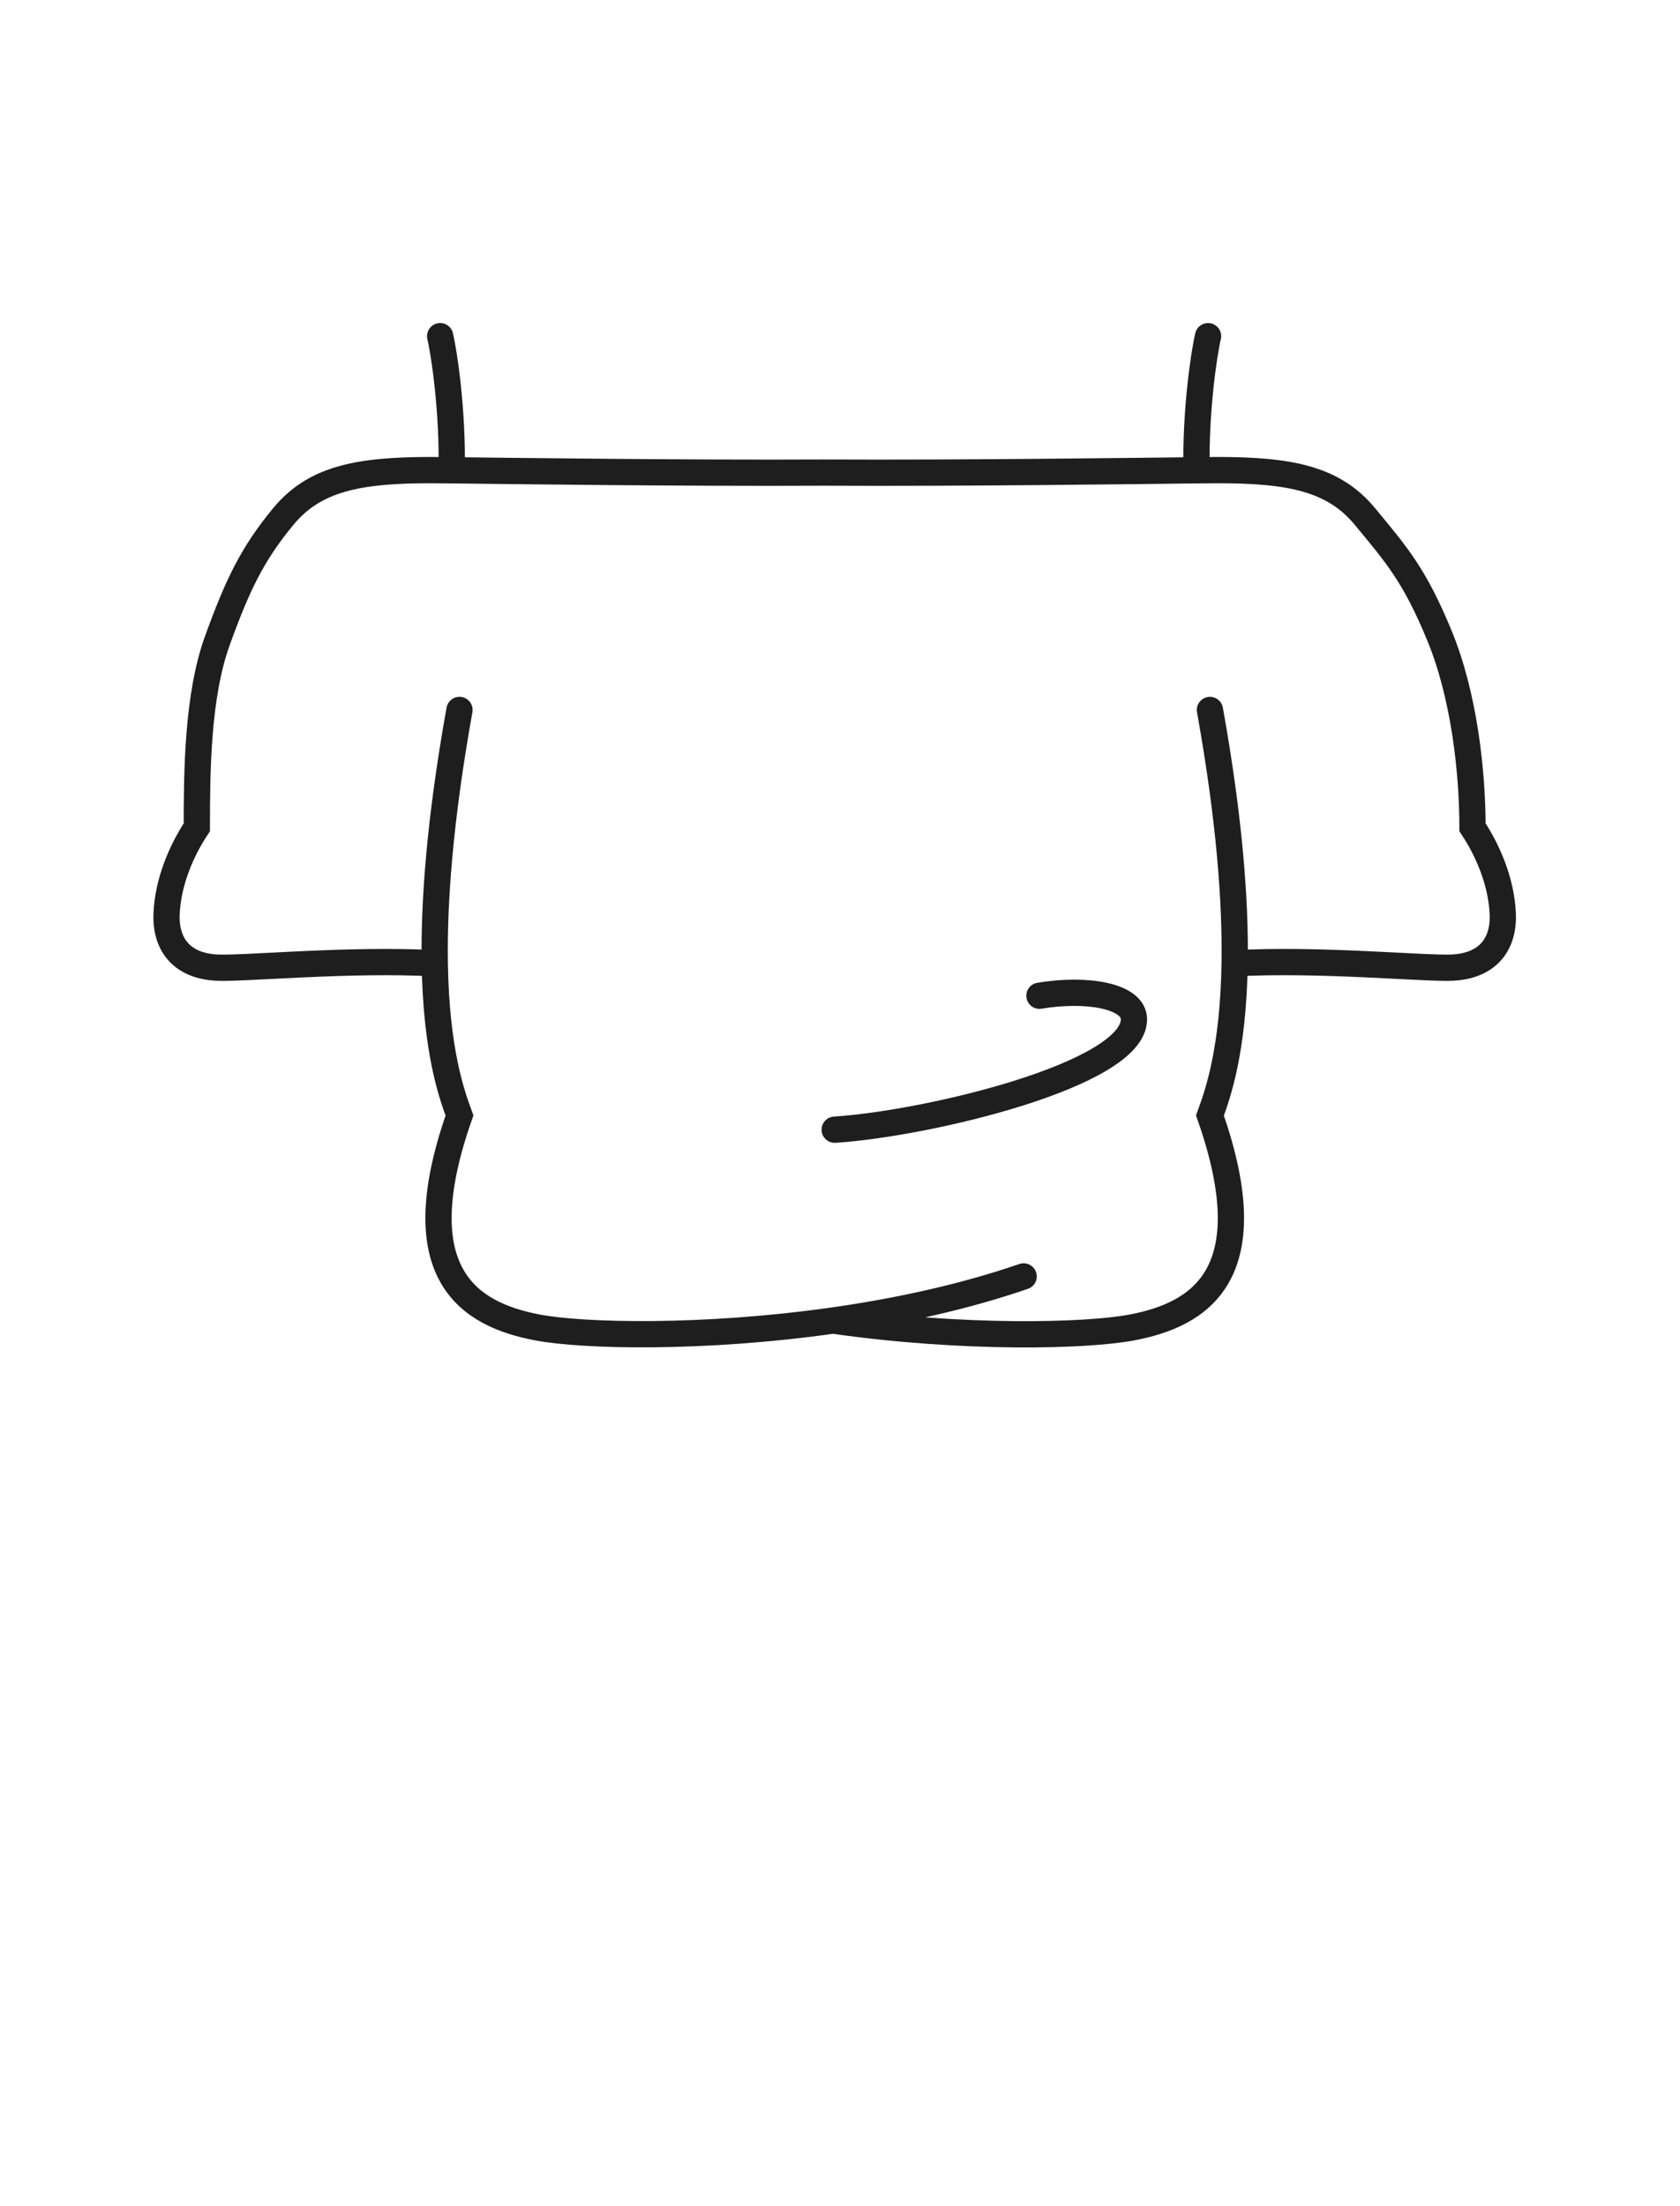 <svg width="64" height="84" viewBox="0 0 64 84" fill="none" xmlns="http://www.w3.org/2000/svg">
<path d="M17.504 27.032C16.748 31.244 16.526 34.366 16.563 36.678M46.093 27.032C46.849 31.244 47.07 34.366 47.034 36.678M31.73 50.28C36.706 50.991 41.372 50.873 43.112 50.545C45.694 50.058 48.226 48.542 46.093 42.473C46.387 41.672 46.98 40.023 47.034 36.678M31.73 50.28C26.776 50.982 22.219 50.872 20.485 50.545C17.903 50.058 15.371 48.542 17.504 42.473C17.21 41.672 16.616 40.023 16.563 36.678M31.73 50.28C34.152 49.937 36.668 49.4 38.996 48.6M31.798 43.013C35.332 42.788 43.198 40.913 43.198 38.812C43.198 37.913 41.398 37.612 39.598 37.913M16.768 12.8C16.932 13.503 17.25 15.671 17.206 17.906M17.206 17.906C16.815 17.902 16.544 17.899 16.419 17.899C13.634 17.899 11.98 18.228 10.791 19.667C9.602 21.106 9.045 22.284 8.282 24.388C7.518 26.492 7.498 29.4 7.498 31.5C6.899 32.4 6.394 33.6 6.346 34.8C6.298 36 6.965 36.787 8.282 36.843C9.355 36.889 13.339 36.5 16.563 36.678M17.206 17.906C19.524 17.932 26.05 18.02 31.391 17.994C36.733 18.02 43.266 17.932 45.583 17.906M46.021 12.8C45.857 13.503 45.539 15.671 45.583 17.906M45.583 17.906C45.974 17.902 46.245 17.899 46.37 17.899C49.155 17.899 50.809 18.228 51.998 19.667C53.187 21.106 53.88 21.883 54.831 24.188C55.783 26.492 56.095 29.4 56.095 31.5C56.695 32.4 57.2 33.6 57.248 34.8C57.295 36 56.629 36.787 55.312 36.843C54.239 36.889 50.257 36.5 47.034 36.678" stroke="#1E1E1E" stroke-linecap="round"/>
</svg>
